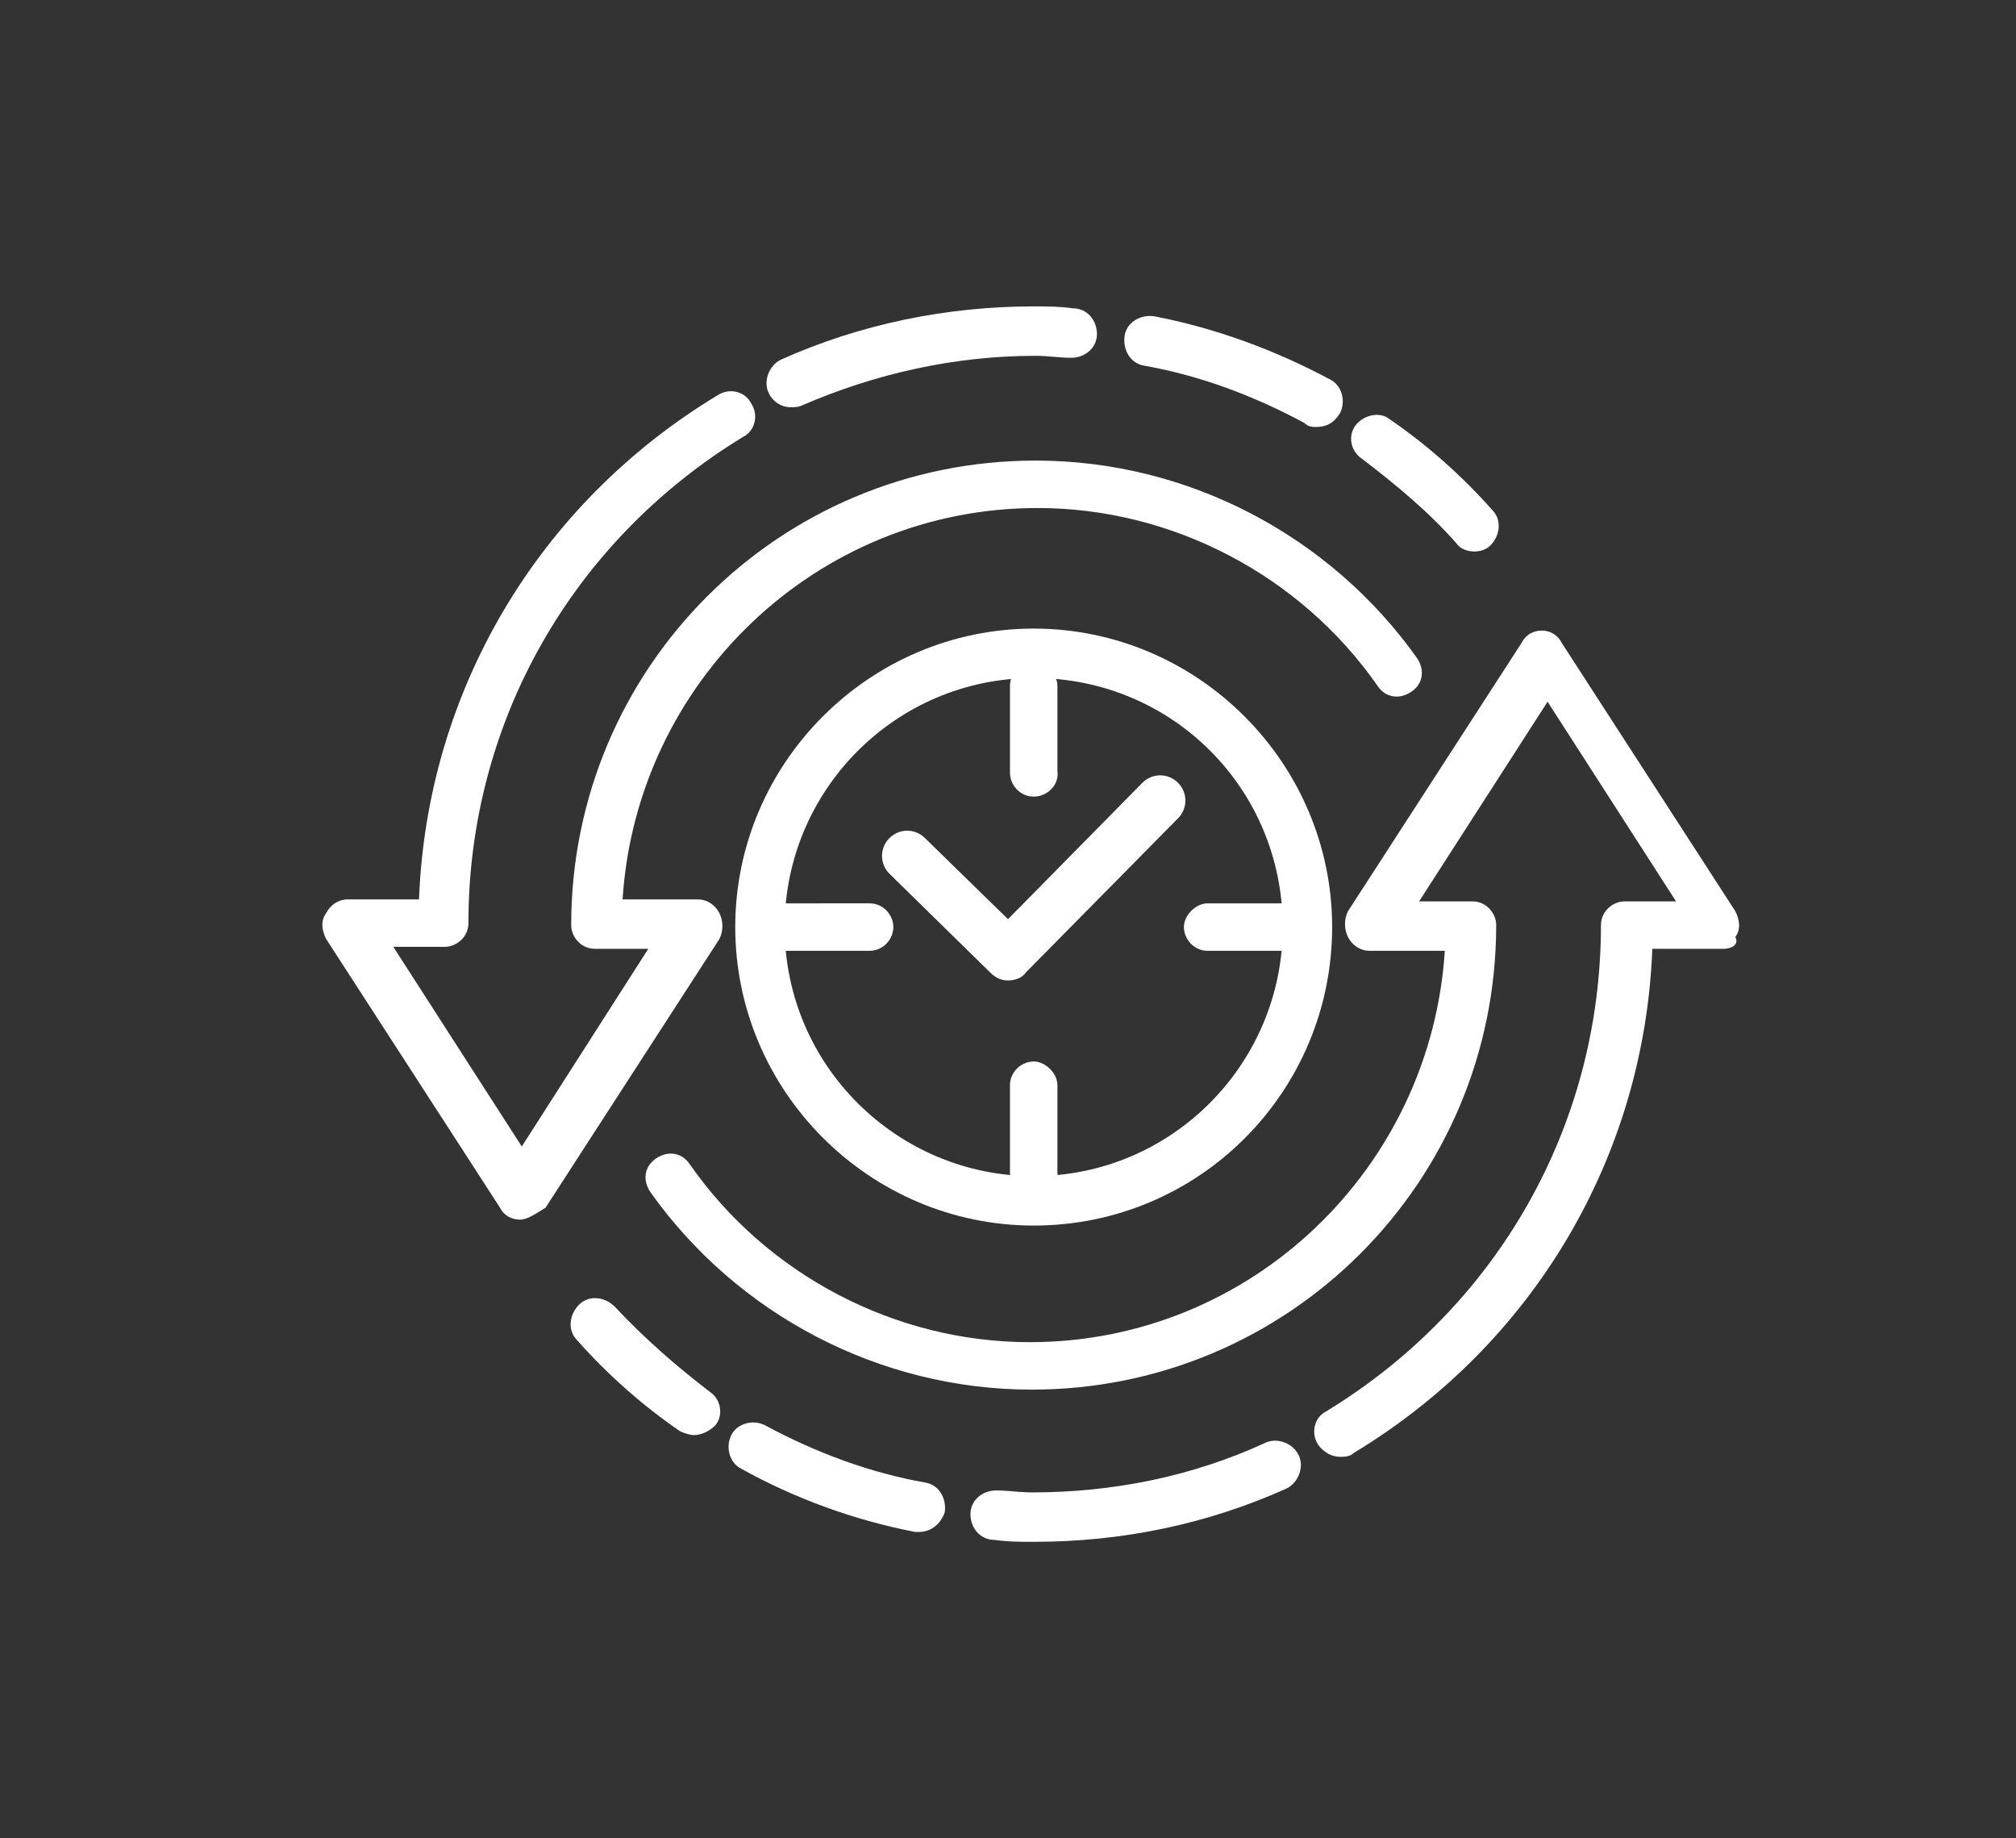 <?xml version="1.0" encoding="utf-8"?>
<!-- Generator: Adobe Illustrator 28.0.0, SVG Export Plug-In . SVG Version: 6.00 Build 0)  -->
<svg version="1.1" id="Ebene_1" xmlns="http://www.w3.org/2000/svg" xmlns:xlink="http://www.w3.org/1999/xlink" x="0px" y="0px"
	 viewBox="0 0 102 93" style="enable-background:new 0 0 102 93;" xml:space="preserve">
<rect x="0" y="0" width="102" height="93" fill="#333333" stroke="none"/>
<style type="text/css">
	.st0{fill:#FFFFFF;}
</style>
<g>
	<path class="st0" d="M52.3,78c-0.7,0-1.3,0-2-0.1c-0.7,0-1.2-0.6-1.2-1.3c0-0.7,0.6-1.2,1.3-1.2c0.6,0,1.2,0.1,1.8,0.1
		c4.1,0,8.1-0.8,11.8-2.5c0.6-0.3,1.4,0,1.7,0.6c0.3,0.6,0,1.4-0.6,1.7C61.1,77.1,56.8,78,52.3,78z M46.5,77.5c-0.1,0-0.2,0-0.2,0
		c-3.1-0.6-6.1-1.7-8.8-3.2c-0.6-0.3-0.8-1.1-0.5-1.7c0.3-0.6,1.1-0.8,1.7-0.5c2.6,1.4,5.3,2.4,8.1,2.9c0.7,0.1,1.1,0.8,1,1.5
		C47.6,77.1,47.1,77.5,46.5,77.5z M67.8,73.7c-0.4,0-0.8-0.2-1.1-0.6c-0.4-0.6-0.2-1.4,0.4-1.7c8.7-5.3,13.9-14.5,13.9-24.6
		c0-0.7,0.6-1.2,1.2-1.2h2.6l-6.5-10.1l-6.5,10.1h2.7c0.7,0,1.2,0.6,1.2,1.2c0,13-10.5,23.5-23.5,23.5c-7.7,0-14.9-3.8-19.3-10
		c-0.4-0.6-0.3-1.3,0.3-1.7c0.6-0.4,1.3-0.3,1.7,0.3c3.9,5.6,10.4,9,17.2,9c11.2,0,20.3-8.8,21-19.8h-3.8c-0.5,0-0.9-0.3-1.1-0.7
		s-0.2-0.9,0-1.3l8.8-13.6c0.2-0.4,0.6-0.6,1-0.6l0,0c0.4,0,0.8,0.2,1,0.6l8.8,13.6c0.2,0.4,0.3,0.9,0,1.3C88,47.8,87.6,48,87.2,48
		h-3.6c-0.4,10.5-6,20-15.1,25.5C68.3,73.7,68,73.7,67.8,73.7z M35.1,72.6c-0.2,0-0.5-0.1-0.7-0.2c-1.9-1.3-3.7-2.9-5.2-4.6
		c-0.5-0.5-0.4-1.3,0.1-1.8c0.5-0.5,1.3-0.4,1.8,0.1c1.5,1.6,3.1,3,4.8,4.3c0.6,0.4,0.7,1.2,0.3,1.7C35.9,72.4,35.5,72.6,35.1,72.6z
		 M26.3,61.7L26.3,61.7c-0.4,0-0.8-0.2-1-0.6l-8.8-13.6c-0.2-0.4-0.3-0.9,0-1.3c0.2-0.4,0.6-0.7,1.1-0.7h3.6
		c0.4-10.5,6-20,15.1-25.5c0.6-0.4,1.4-0.2,1.7,0.4c0.4,0.6,0.2,1.4-0.4,1.7c-8.7,5.3-13.9,14.5-13.9,24.6c0,0.7-0.6,1.2-1.2,1.2
		h-2.6l6.5,10.1L32.8,48h-2.7c-0.7,0-1.2-0.6-1.2-1.2c0-13,10.5-23.5,23.5-23.5c7.7,0,14.9,3.8,19.3,10c0.4,0.6,0.3,1.3-0.3,1.7
		c-0.6,0.4-1.3,0.3-1.7-0.3c-3.9-5.6-10.4-9-17.2-9c-11.2,0-20.3,8.8-21,19.8h3.8c0.5,0,0.9,0.3,1.1,0.7s0.2,0.9,0,1.3l-8.8,13.6
		C27.1,61.4,26.7,61.7,26.3,61.7z M74.6,27.9c-0.3,0-0.7-0.1-0.9-0.4c-1.4-1.6-3.1-3-4.8-4.3c-0.6-0.4-0.7-1.2-0.3-1.7
		s1.2-0.7,1.7-0.3c1.9,1.3,3.7,2.9,5.2,4.6c0.5,0.5,0.4,1.3-0.1,1.8C75.2,27.8,74.9,27.9,74.6,27.9z M66.6,21.6
		c-0.2,0-0.4,0-0.6-0.2c-2.6-1.4-5.3-2.4-8.1-2.9c-0.7-0.1-1.1-0.8-1-1.5c0.1-0.7,0.8-1.1,1.5-1c3.1,0.6,6.1,1.7,8.9,3.2
		c0.6,0.3,0.8,1.1,0.5,1.7C67.5,21.4,67.1,21.6,66.6,21.6z M40,20.6c-0.5,0-0.9-0.3-1.1-0.7c-0.3-0.6,0-1.4,0.6-1.7
		c4-1.8,8.4-2.7,12.8-2.7c0.7,0,1.3,0,2,0.1c0.7,0,1.2,0.6,1.2,1.3c0,0.7-0.6,1.2-1.3,1.2c-0.6,0-1.2-0.1-1.8-0.1
		c-4.1,0-8.1,0.9-11.8,2.5C40.4,20.6,40.2,20.6,40,20.6z"/>
	<path class="st0" d="M52.3,62c-8.3,0-15.1-6.8-15.1-15.1S44,31.8,52.3,31.8s15.1,6.8,15.1,15.1S60.7,62,52.3,62z M52.3,34.3
		c-7,0-12.6,5.7-12.6,12.6c0,7,5.7,12.6,12.6,12.6c7,0,12.6-5.7,12.6-12.6C64.9,39.9,59.3,34.3,52.3,34.3z"/>
</g>
<path class="st0" d="M52.3,60.5c-0.7,0-1.2-0.6-1.2-1.2v-4.4c0-0.7,0.6-1.2,1.2-1.2s1.2,0.6,1.2,1.2v4.4C53.6,60,53,60.5,52.3,60.5z
	 M65.5,48.1h-4.4c-0.7,0-1.2-0.6-1.2-1.2s0.6-1.2,1.2-1.2h4.4c0.7,0,1.2,0.6,1.2,1.2S66.2,48.1,65.5,48.1z M44,48.1h-4.4
	c-0.7,0-1.2-0.6-1.2-1.2s0.6-1.2,1.2-1.2H44c0.7,0,1.2,0.6,1.2,1.2S44.7,48.1,44,48.1z M52.3,40.3c-0.7,0-1.2-0.6-1.2-1.2v-4.4
	c0-0.7,0.6-1.2,1.2-1.2s1.2,0.6,1.2,1.2V39C53.6,39.7,53,40.3,52.3,40.3z"/>
<path class="st0" d="M51,49.6c-0.3,0-0.6-0.1-0.9-0.4l-5.1-5c-0.5-0.5-0.5-1.3,0-1.8c0.5-0.5,1.3-0.5,1.8,0l4.2,4.1l6.8-6.9
	c0.5-0.5,1.3-0.5,1.8,0c0.5,0.5,0.5,1.3,0,1.8l-7.7,7.8C51.7,49.5,51.3,49.6,51,49.6z"/>
</svg>

